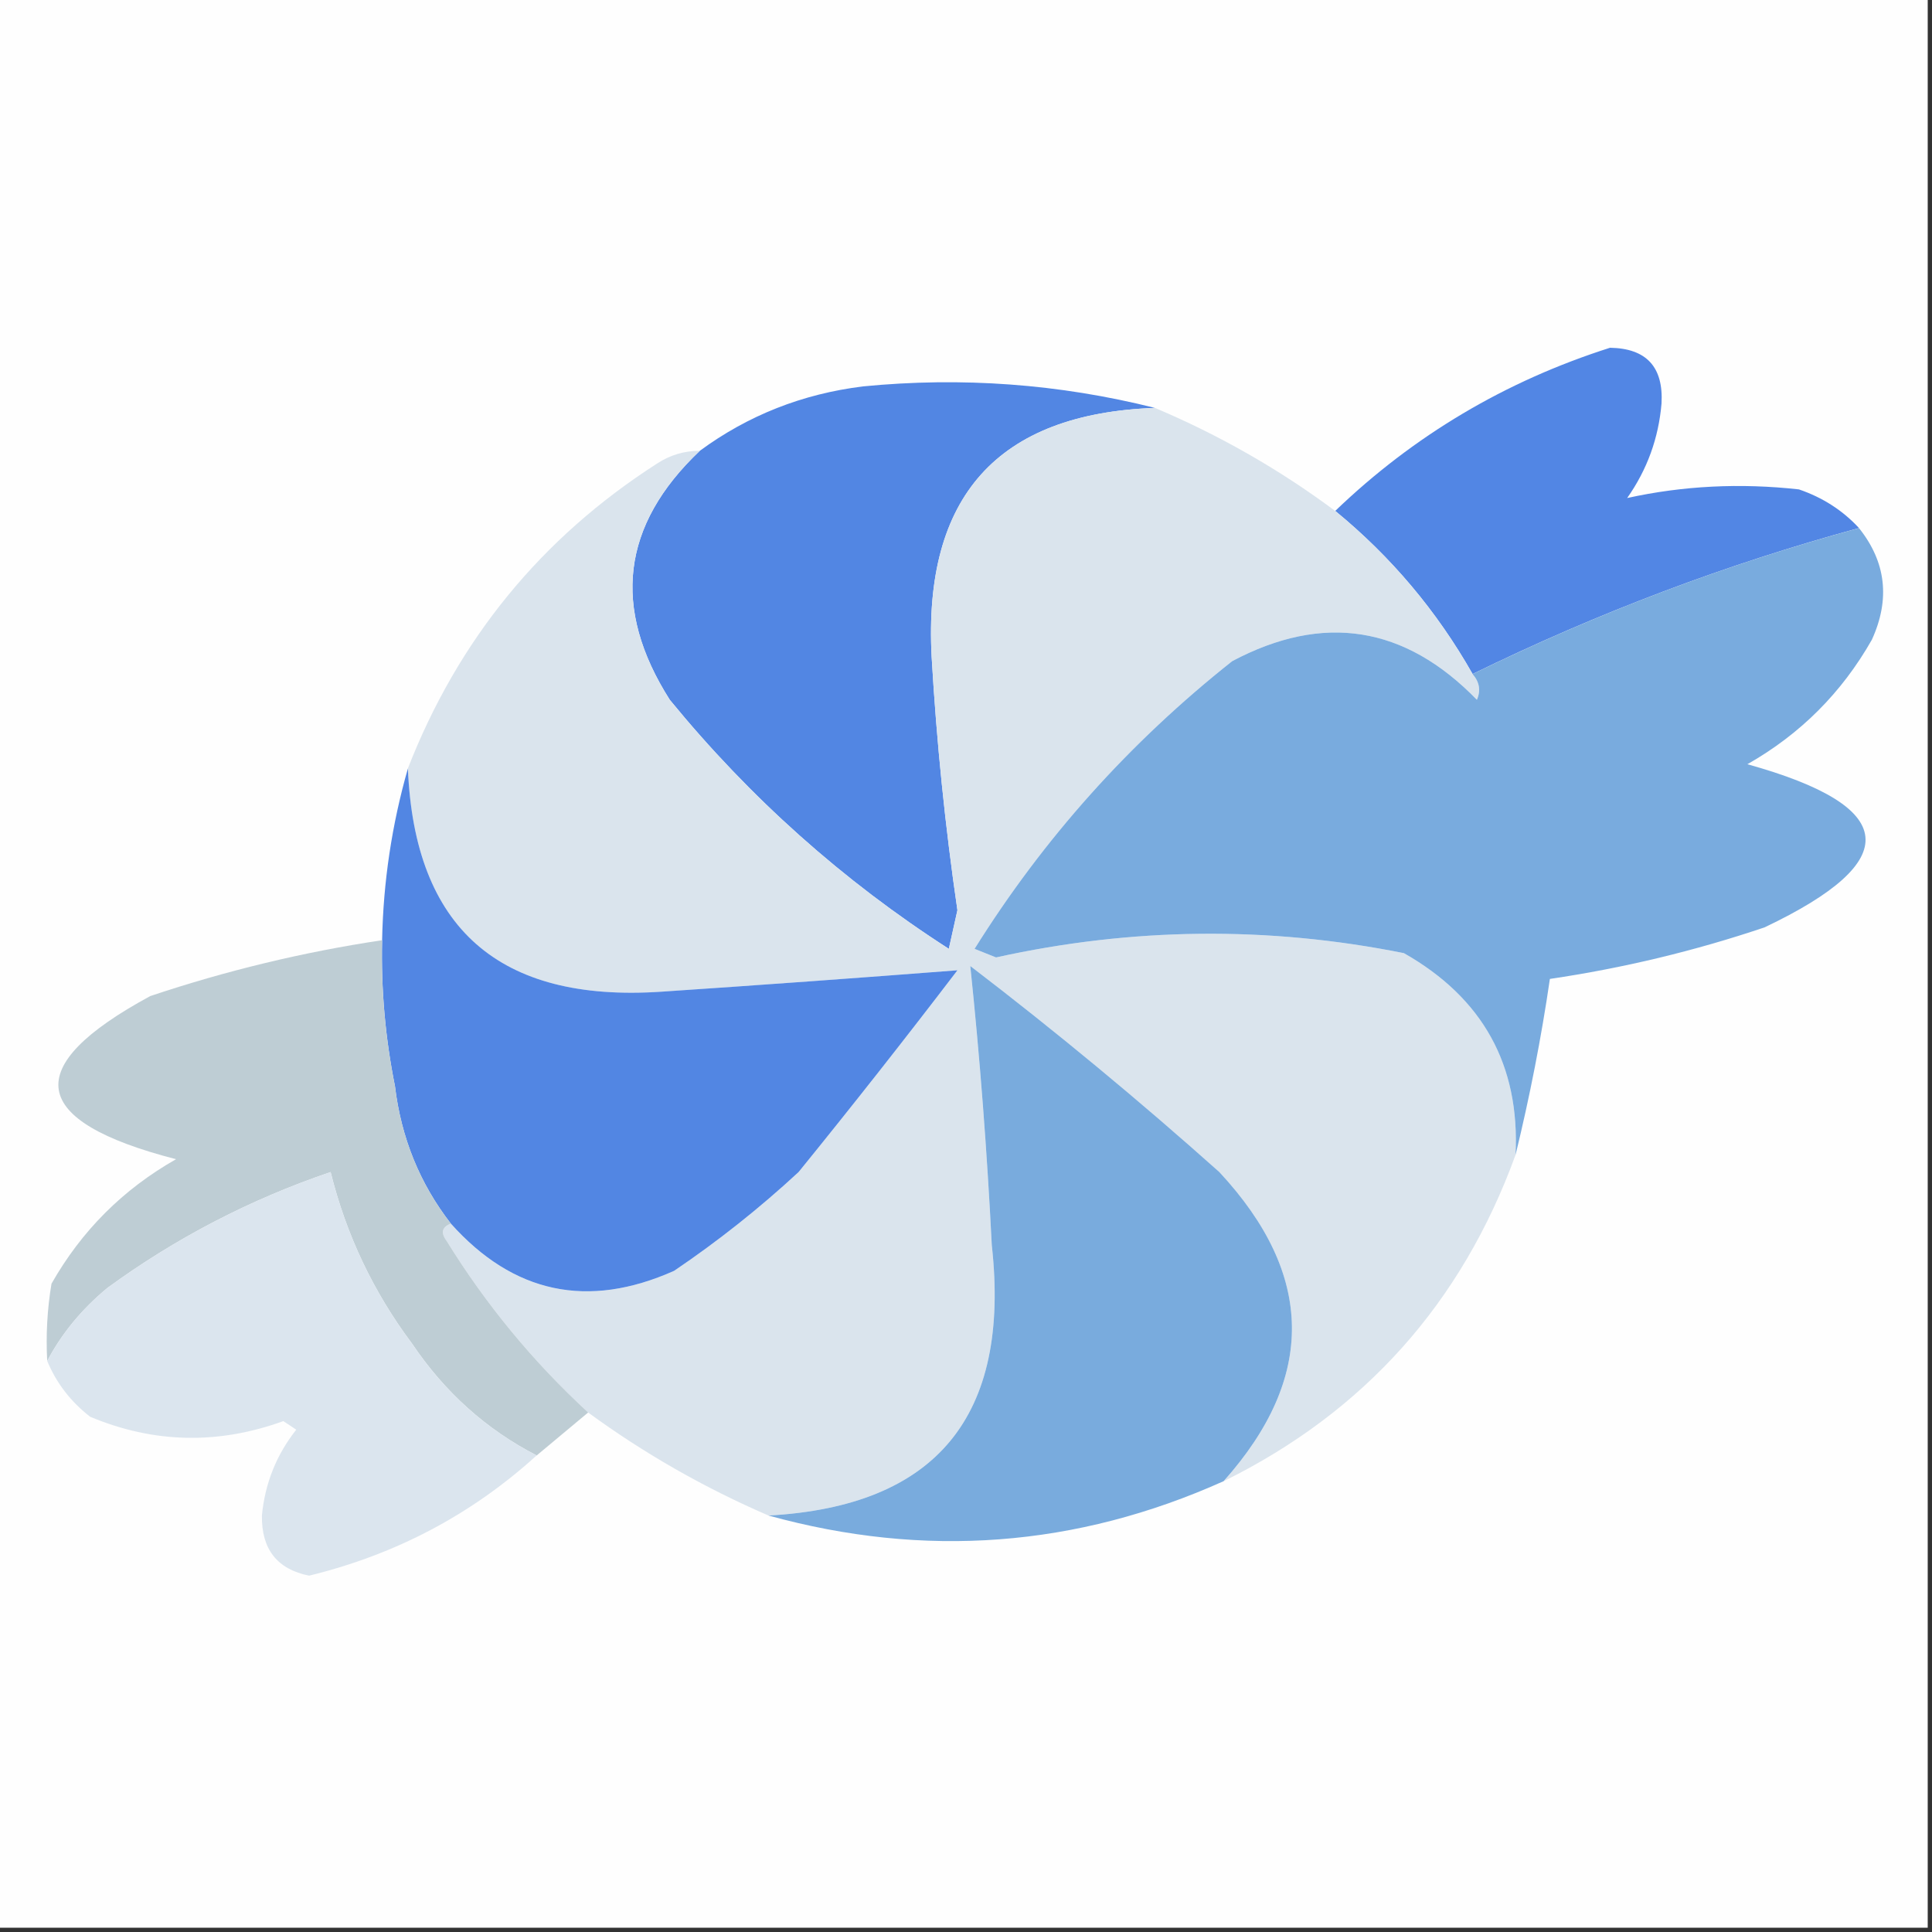 <svg width="32" height="32" viewBox="0 0 32 32" fill="none" xmlns="http://www.w3.org/2000/svg">
    <rect x="0" y="0" width="32" height="32" fill="#333333" stroke="none"/>
    <g clip-path="url(#clip0_3614_568)">
        <path fill-rule="evenodd" clip-rule="evenodd"
            d="M-0.071 -0.071C10.595 -0.071 21.262 -0.071 31.929 -0.071C31.929 10.595 31.929 21.262 31.929 31.929C21.262 31.929 10.595 31.929 -0.071 31.929C-0.071 21.262 -0.071 10.595 -0.071 -0.071Z"
            fill="#FEFEFE" />
        <path fill-rule="evenodd" clip-rule="evenodd"
            d="M30.791 8.746C28.598 9.344 26.464 10.149 24.391 11.164C23.799 10.12 23.04 9.22 22.116 8.462C23.415 7.214 24.932 6.313 26.667 5.76C27.27 5.77 27.554 6.079 27.52 6.684C27.471 7.258 27.282 7.779 26.951 8.249C27.877 8.045 28.825 7.998 29.796 8.106C30.188 8.24 30.52 8.453 30.791 8.746Z"
            fill="#5286E4" />
        <path fill-rule="evenodd" clip-rule="evenodd"
            d="M19.129 6.756C16.523 6.851 15.291 8.226 15.431 10.88C15.513 12.285 15.655 13.684 15.858 15.076C15.811 15.289 15.763 15.503 15.716 15.716C13.963 14.589 12.422 13.214 11.094 11.591C10.128 10.072 10.294 8.697 11.591 7.467C12.389 6.88 13.29 6.524 14.294 6.4C15.93 6.24 17.541 6.358 19.129 6.756Z"
            fill="#5286E3" />
        <path fill-rule="evenodd" clip-rule="evenodd"
            d="M19.129 6.756C20.195 7.206 21.19 7.775 22.115 8.463C23.04 9.22 23.799 10.121 24.391 11.165C24.505 11.296 24.529 11.438 24.462 11.591C23.268 10.363 21.917 10.15 20.409 10.951C18.706 12.3 17.284 13.888 16.142 15.716C16.261 15.763 16.379 15.811 16.498 15.858C18.752 15.36 21.003 15.336 23.253 15.787C24.56 16.529 25.176 17.642 25.102 19.129C24.209 21.584 22.597 23.385 20.267 24.534C21.798 22.817 21.775 21.11 20.195 19.414C18.862 18.222 17.487 17.084 16.071 16C16.23 17.532 16.349 19.073 16.427 20.622C16.742 23.456 15.509 24.949 12.729 25.102C11.664 24.642 10.668 24.073 9.742 23.396C8.829 22.554 8.047 21.606 7.395 20.551C7.297 20.418 7.321 20.323 7.466 20.267C8.504 21.426 9.736 21.687 11.164 21.049C11.893 20.558 12.58 20.013 13.226 19.414C14.121 18.312 14.998 17.198 15.858 16.071C14.228 16.198 12.592 16.317 10.951 16.427C8.263 16.606 6.865 15.373 6.755 12.729C7.588 10.594 8.962 8.911 10.88 7.68C11.097 7.537 11.334 7.466 11.591 7.467C10.293 8.697 10.128 10.072 11.093 11.591C12.421 13.214 13.962 14.589 15.715 15.716C15.763 15.502 15.81 15.289 15.858 15.076C15.654 13.684 15.512 12.285 15.431 10.88C15.29 8.226 16.523 6.851 19.129 6.756Z"
            fill="#DAE4ED" />
        <path fill-rule="evenodd" clip-rule="evenodd"
            d="M30.791 8.747C31.239 9.308 31.31 9.925 31.004 10.596C30.506 11.473 29.819 12.16 28.942 12.658C31.453 13.356 31.548 14.257 29.227 15.36C28.068 15.751 26.883 16.035 25.671 16.214C25.528 17.192 25.338 18.164 25.102 19.129C25.176 17.643 24.56 16.529 23.253 15.787C21.003 15.336 18.752 15.36 16.498 15.858C16.379 15.811 16.261 15.763 16.142 15.716C17.284 13.888 18.706 12.3 20.409 10.951C21.917 10.15 23.269 10.363 24.462 11.591C24.529 11.438 24.505 11.296 24.391 11.165C26.464 10.15 28.597 9.344 30.791 8.747Z"
            fill="#79ABDE" />
        <path fill-rule="evenodd" clip-rule="evenodd"
            d="M6.756 12.729C6.865 15.372 8.264 16.605 10.951 16.426C12.592 16.316 14.228 16.197 15.858 16.071C14.998 17.198 14.121 18.312 13.227 19.413C12.58 20.012 11.893 20.557 11.165 21.049C9.737 21.686 8.504 21.425 7.467 20.266C6.953 19.604 6.645 18.846 6.542 17.991C6.382 17.193 6.31 16.387 6.329 15.573C6.348 14.604 6.491 13.656 6.756 12.729Z"
            fill="#5286E3" />
        <path fill-rule="evenodd" clip-rule="evenodd"
            d="M6.329 15.573C6.31 16.387 6.381 17.193 6.542 17.991C6.645 18.846 6.953 19.604 7.467 20.267C7.321 20.323 7.297 20.418 7.396 20.551C8.047 21.605 8.829 22.554 9.742 23.395C9.461 23.628 9.177 23.865 8.889 24.107C8.056 23.678 7.369 23.062 6.827 22.258C6.184 21.4 5.734 20.452 5.476 19.413C4.145 19.865 2.912 20.505 1.778 21.333C1.354 21.684 1.022 22.087 0.782 22.542C0.759 22.113 0.782 21.686 0.853 21.262C1.351 20.385 2.038 19.698 2.916 19.2C0.468 18.57 0.326 17.669 2.489 16.498C3.746 16.077 5.026 15.768 6.329 15.573Z"
            fill="#BECDD4" />
        <path fill-rule="evenodd" clip-rule="evenodd"
            d="M20.267 24.533C17.829 25.627 15.316 25.817 12.729 25.102C15.51 24.949 16.742 23.455 16.427 20.622C16.349 19.073 16.231 17.532 16.071 16C17.488 17.084 18.862 18.222 20.196 19.413C21.775 21.11 21.799 22.816 20.267 24.533Z"
            fill="#79ABDD" />
        <path fill-rule="evenodd" clip-rule="evenodd"
            d="M8.889 24.106C7.814 25.083 6.558 25.747 5.12 26.098C4.591 25.992 4.33 25.66 4.338 25.102C4.389 24.57 4.578 24.096 4.907 23.68C4.836 23.632 4.764 23.585 4.693 23.538C3.611 23.93 2.545 23.906 1.493 23.466C1.171 23.216 0.934 22.908 0.782 22.542C1.022 22.086 1.354 21.683 1.778 21.333C2.912 20.505 4.145 19.865 5.476 19.413C5.734 20.452 6.184 21.4 6.827 22.258C7.369 23.062 8.056 23.678 8.889 24.106Z"
            fill="#DBE5EE" />
    </g>
    <defs>
        <clipPath id="clip0_3614_568">
            <rect width="32" height="32" fill="white" />
        </clipPath>
    </defs>
</svg>